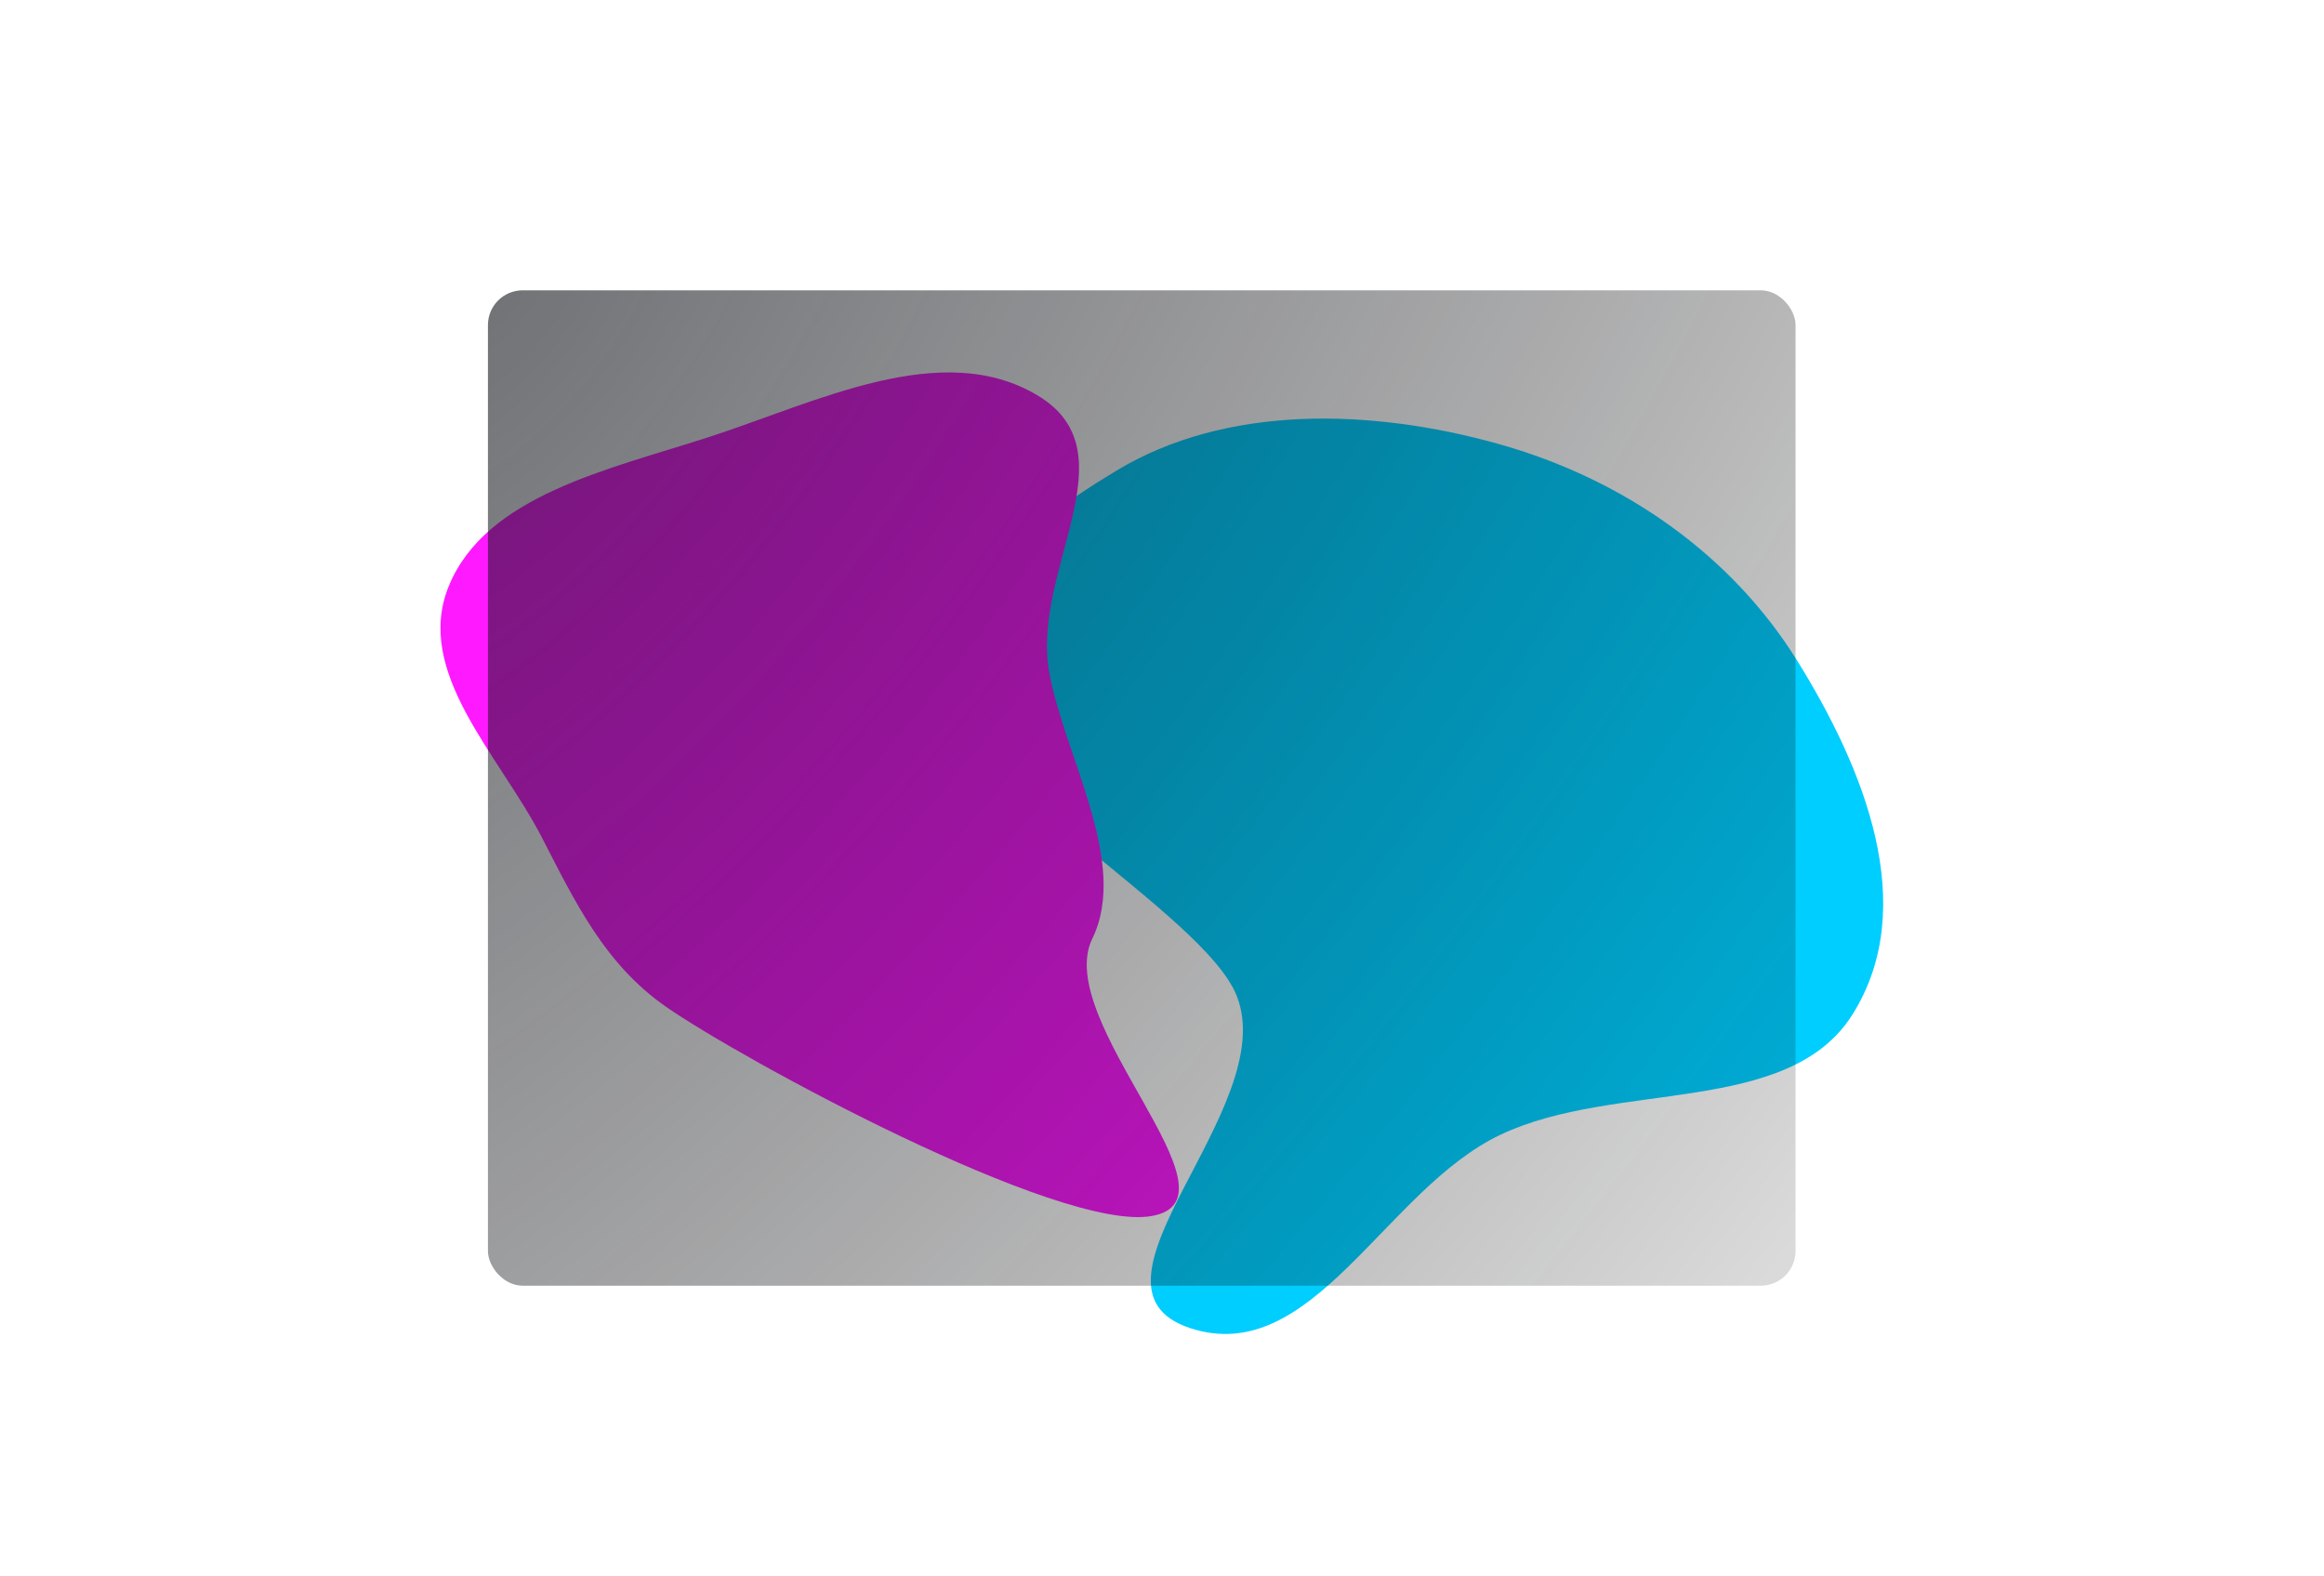 <svg width="1205" height="817" viewBox="0 0 1205 817" fill="none" xmlns="http://www.w3.org/2000/svg">
<g filter="url(#filter0_f_2002_16417)">
<path fill-rule="evenodd" clip-rule="evenodd" d="M641.262 516.272C624.184 473.102 495.164 404.405 497.891 358.608C501.341 300.684 525.201 276.458 578.656 244.113C635.804 209.534 710.838 211.741 776.521 230.012C842.446 248.35 897.99 288.094 931.747 342.33C966.578 398.289 995.599 469.785 960.607 525.767C927.381 578.922 837.966 559.851 778.054 588.212C718.01 616.636 680.535 709.513 616.962 688.443C552.545 667.093 664.32 574.56 641.262 516.272Z" fill="#00CEFF"/>
</g>
<g filter="url(#filter1_f_2002_16417)">
<path fill-rule="evenodd" clip-rule="evenodd" d="M566.335 486.645C545.451 529.405 647.629 621.699 597 630.408C548.963 638.671 384.003 548.835 345.297 521.887C313.449 499.713 298.11 467.393 281.101 434.394C258.789 391.104 214.275 348.45 232.79 303.6C252.043 256.962 315.07 243.512 366.793 226.816C423.296 208.578 488.222 175.075 538.099 205.049C587.479 234.725 534.577 295.435 544.029 348.526C551.646 391.307 585.717 446.959 566.335 486.645Z" fill="#FE19FF"/>
</g>
<g filter="url(#filter2_b_2002_16417)">
<rect x="252.998" y="150.5" width="678" height="516" rx="18" fill="url(#paint0_radial_2002_16417)" fill-opacity="0.6"/>
</g>
<defs>
<filter id="filter0_f_2002_16417" x="269.849" y="-11.011" width="934.593" height="930.535" filterUnits="userSpaceOnUse" color-interpolation-filters="sRGB">
<feFlood flood-opacity="0" result="BackgroundImageFix"/>
<feBlend mode="normal" in="SourceGraphic" in2="BackgroundImageFix" result="shape"/>
<feGaussianBlur stdDeviation="114" result="effect1_foregroundBlur_2002_16417"/>
</filter>
<filter id="filter1_f_2002_16417" x="0.39" y="-34.935" width="838.86" height="893.877" filterUnits="userSpaceOnUse" color-interpolation-filters="sRGB">
<feFlood flood-opacity="0" result="BackgroundImageFix"/>
<feBlend mode="normal" in="SourceGraphic" in2="BackgroundImageFix" result="shape"/>
<feGaussianBlur stdDeviation="114" result="effect1_foregroundBlur_2002_16417"/>
</filter>
<filter id="filter2_b_2002_16417" x="138.998" y="36.5" width="906" height="744" filterUnits="userSpaceOnUse" color-interpolation-filters="sRGB">
<feFlood flood-opacity="0" result="BackgroundImageFix"/>
<feGaussianBlur in="BackgroundImageFix" stdDeviation="57"/>
<feComposite in2="SourceAlpha" operator="in" result="effect1_backgroundBlur_2002_16417"/>
<feBlend mode="normal" in="SourceGraphic" in2="effect1_backgroundBlur_2002_16417" result="shape"/>
</filter>
<radialGradient id="paint0_radial_2002_16417" cx="0" cy="0" r="1" gradientUnits="userSpaceOnUse" gradientTransform="translate(263.811 150.5) rotate(37.325) scale(829.576 1684.44)">
<stop stop-color="#13161D"/>
<stop offset="1" stop-opacity="0.24"/>
</radialGradient>
</defs>
</svg>
